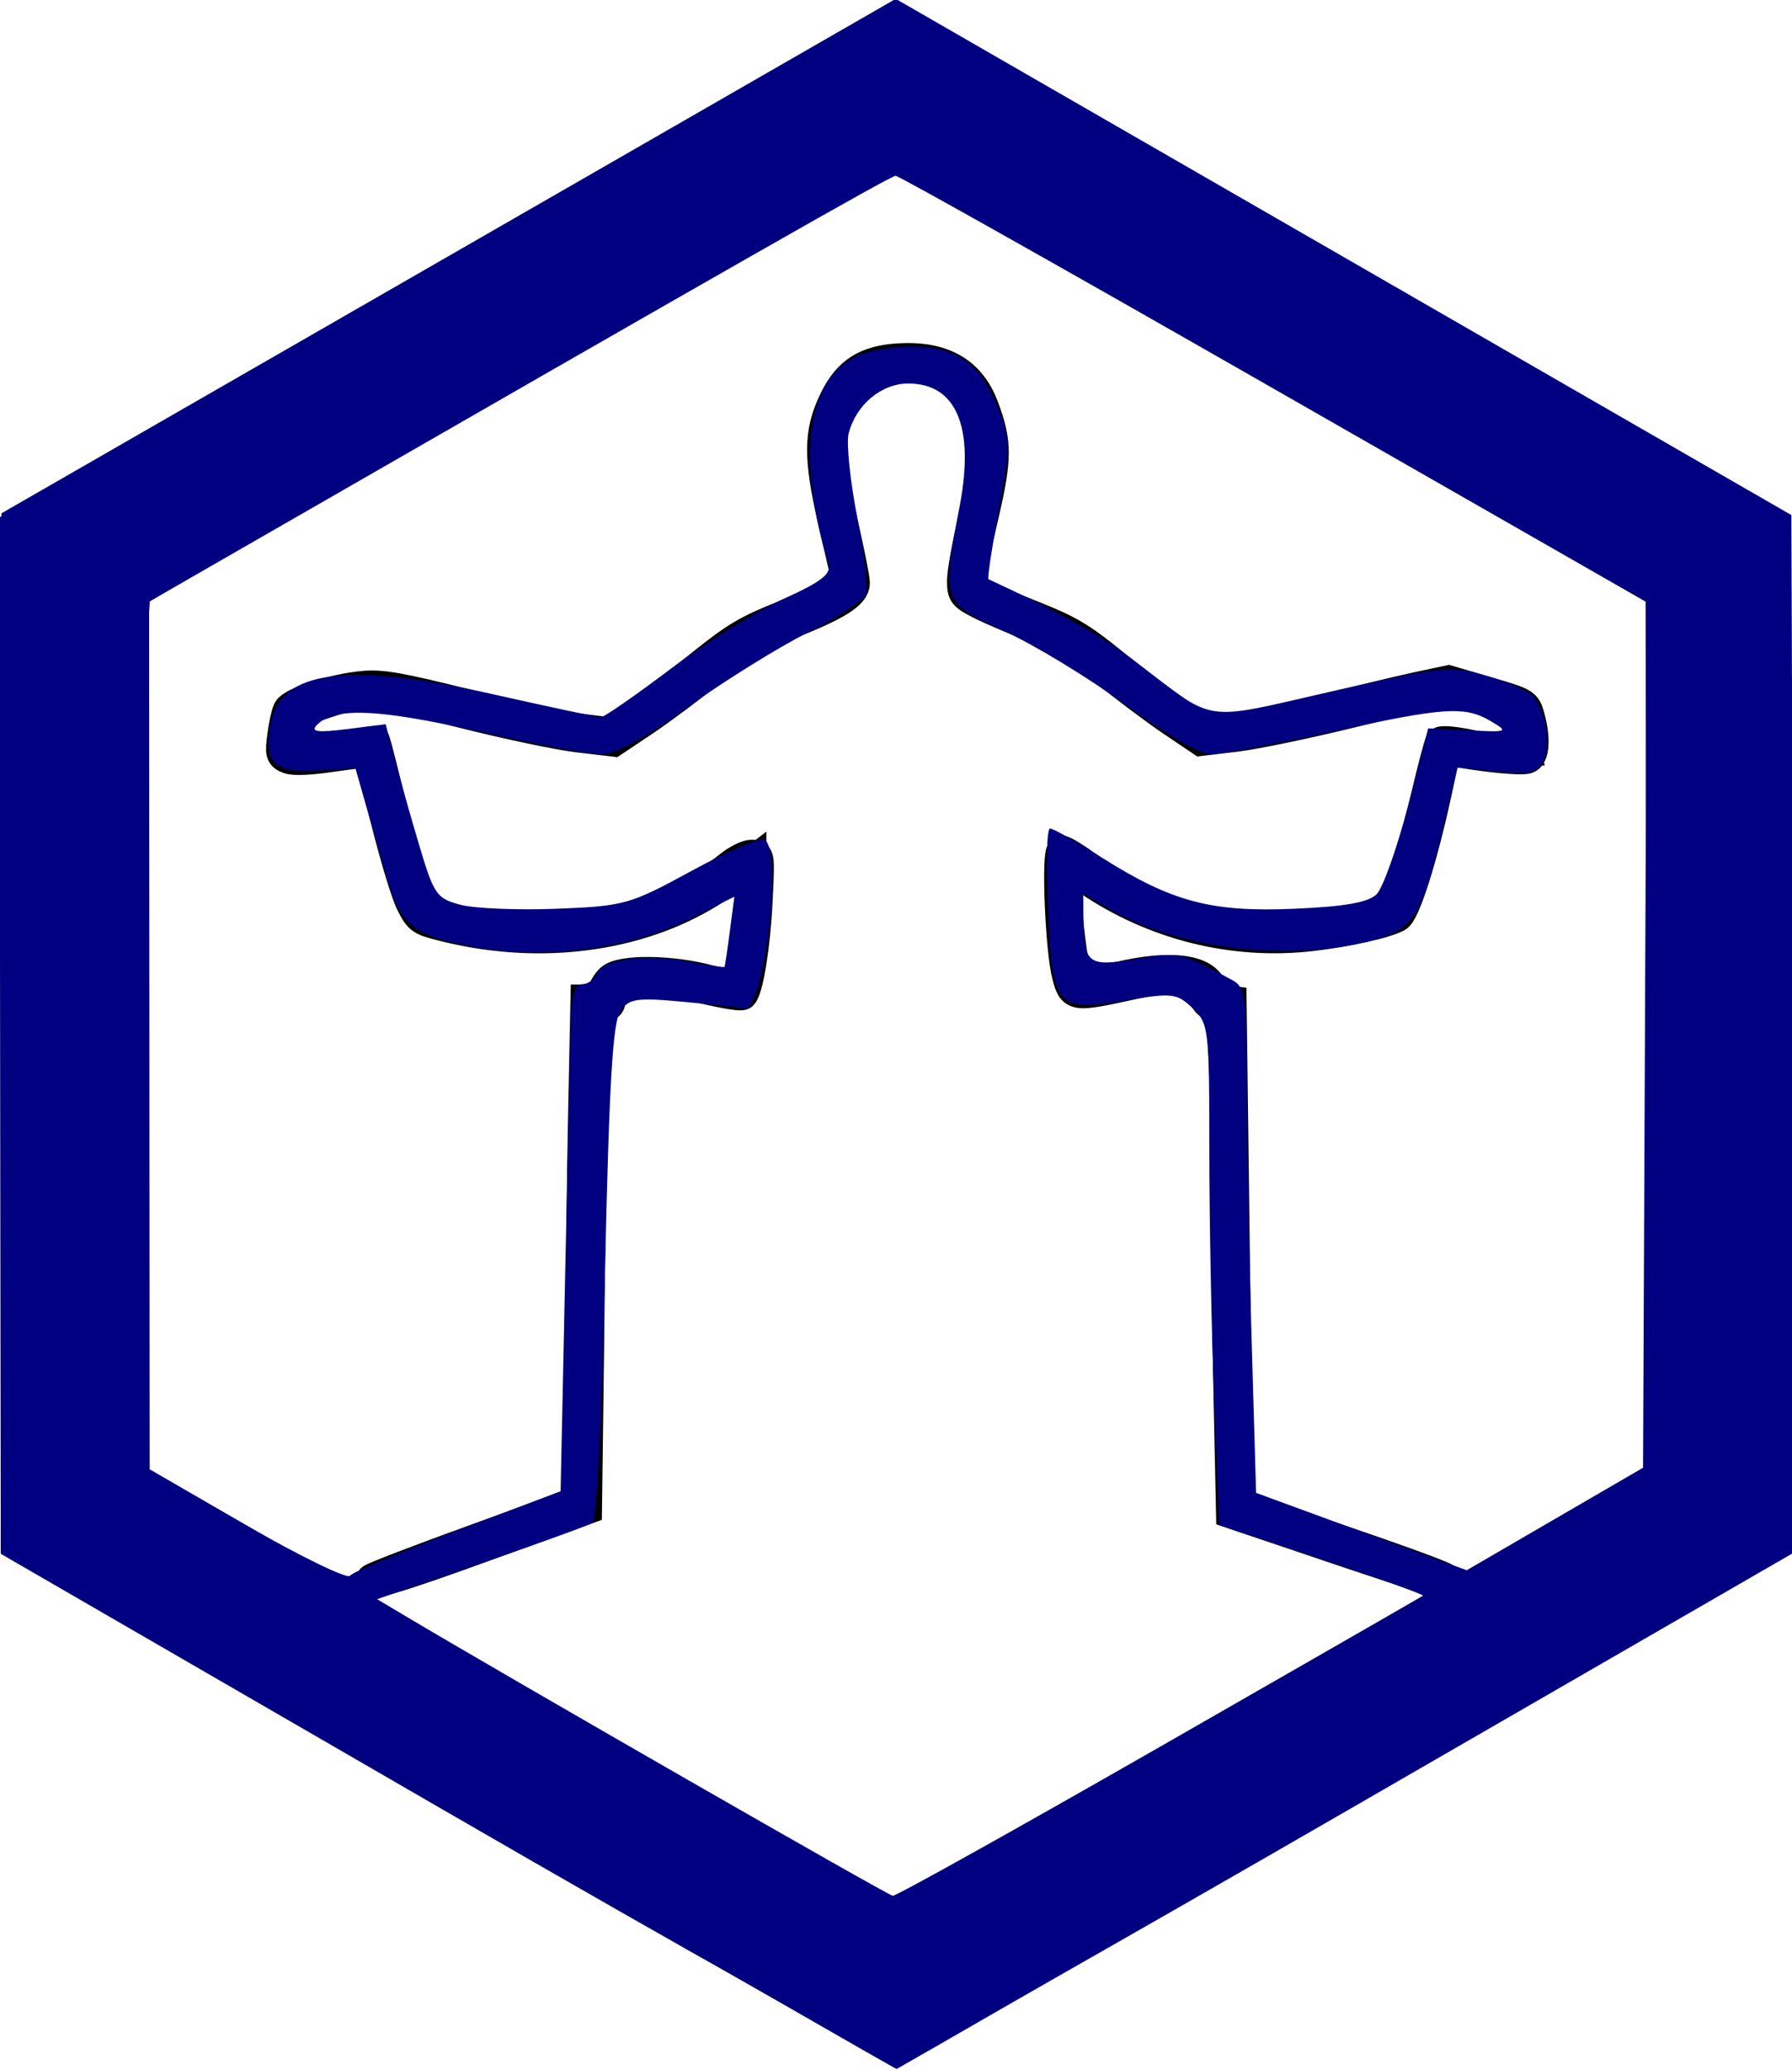 <?xml version="1.0" encoding="UTF-8" standalone="no"?>
<!-- Generator: Adobe Illustrator 18.1.1, SVG Export Plug-In  -->

<svg
   xmlns:dc="http://purl.org/dc/elements/1.1/"
   xmlns:cc="http://creativecommons.org/ns#"
   xmlns:rdf="http://www.w3.org/1999/02/22-rdf-syntax-ns#"
   xmlns:svg="http://www.w3.org/2000/svg"
   xmlns="http://www.w3.org/2000/svg"
   xmlns:sodipodi="http://sodipodi.sourceforge.net/DTD/sodipodi-0.dtd"
   xmlns:inkscape="http://www.inkscape.org/namespaces/inkscape"
   version="1.1"
   x="0px"
   y="0px"
   width="241.7px"
   height="279.1px"
   viewBox="0 0 241.7 279.1"
   enable-background="new 0 0 241.7 279.1"
   xml:space="preserve"
   id="svg3243"
   inkscape:version="0.48.4 r9939"
   sodipodi:docname="node-school-hav.1.svg"><sodipodi:namedview
     pagecolor="#ffffff"
     bordercolor="#666666"
     borderopacity="1"
     objecttolerance="10"
     gridtolerance="10"
     guidetolerance="10"
     inkscape:pageopacity="0"
     inkscape:pageshadow="2"
     inkscape:window-width="1002"
     inkscape:window-height="849"
     id="namedview3249"
     showgrid="false"
     inkscape:zoom="1"
     inkscape:cx="107.7134"
     inkscape:cy="175.78651"
     inkscape:window-x="65"
     inkscape:window-y="24"
     inkscape:window-maximized="0"
     inkscape:current-layer="svg3243" /><defs
     id="defs3245" /><path
     style="fill:none"
     d="m 69.911,226.914 -50.466,-29.233 0,-57.959 c 0,-45.406 0.216,-58.133 0.997,-58.763 2.224,-1.794 99.526,-57.636 100.428,-57.636 0.535,0 23.528,13.015 51.094,28.923 l 50.121,28.923 0.011,58.314 0.011,58.314 -50.683,29.253 c -27.876,16.089 -50.765,29.218 -50.865,29.175 -0.1,-0.043 -22.891,-13.233 -50.647,-29.311 l -8e-6,0 z"
     id="path4188"
     inkscape:connector-curvature="0" /><path
     style="fill:#000080"
     d="M 60.416,244.187 0.103,209.341 0.014,139.551 -0.075,69.761 60.104,35.024 C 93.202,15.92 120.472,0.243 120.704,0.187 120.936,0.131 148.177,15.709 181.239,34.804 l 60.114,34.719 0.076,69.96 0.076,69.96 -60.178,34.741 c -33.098,19.108 -60.273,34.766 -60.389,34.795 -0.116,0.03 -27.352,-15.627 -60.524,-34.792 z m 91.426,-5.916 c 16.836,-9.672 39.537,-22.733 50.446,-29.026 l 19.836,-11.442 -0.084,-58.355 -0.084,-58.355 L 199.734,68.267 C 176.546,54.881 131.09,28.831 124.908,25.386 c -1.969,-1.097 -3.77,-1.995 -4.003,-1.995 -0.233,0 -3.145,1.534 -6.472,3.41 C 94.014,38.31 42.664,67.827 27.614,76.705 l -7.407,4.369 -0.248,3.872 c -0.137,2.129 -0.295,28.374 -0.353,58.322 l -0.104,54.45 50.437,29.218 c 27.74,16.07 50.629,29.151 50.864,29.069 0.235,-0.082 14.202,-8.062 31.038,-17.733 z"
     id="path4192"
     inkscape:connector-curvature="0" /><path
     style="fill:#000080;stroke:#000000;stroke-width:4.098;stroke-miterlimit:4;stroke-opacity:1;stroke-dasharray:none"
     d="m 50.092,212.937 c 0.135,-0.219 6.413,-2.631 13.952,-5.359 l 13.707,-4.962 0.316,-6.734 c 0.174,-3.704 0.311,-12.175 0.305,-18.824 -0.007,-6.65 0.131,-18.877 0.305,-27.173 l 0.316,-15.083 1.169,-0.001 c 0.803,-0.001 1.169,-0.29 1.169,-0.924 -3.95e-4,-0.507 0.474,-1.352 1.055,-1.876 1.433,-1.294 8.252,-1.203 13.316,0.177 l 3.623,0.988 0.485,-1.817 C 100.401,129.13 101.311,121.309 101.313,118.413 l 0.002,-2.117 -2.623,2.018 c -9.935,7.644 -24.53,10.136 -38.713,6.608 -3.29,-0.818 -3.45,-0.93 -4.584,-3.21 -0.646,-1.299 -2.164,-6.336 -3.374,-11.194 -1.21,-4.858 -2.279,-8.912 -2.376,-9.009 -0.097,-0.097 -2.286,0.139 -4.864,0.525 -2.947,0.441 -5.12,0.537 -5.853,0.259 -1.082,-0.41 -1.142,-0.63 -0.833,-3.073 0.183,-1.447 0.53,-3.015 0.771,-3.485 0.554,-1.08 6.245,-2.883 10.175,-3.224 2.513,-0.218 4.795,0.187 14.058,2.494 6.082,1.515 12.834,2.977 15.004,3.249 l 3.946,0.496 3.313,-2.194 c 1.822,-1.207 5.848,-4.231 8.947,-6.72 4.937,-3.966 6.361,-4.816 11.507,-6.866 3.23,-1.287 6.454,-2.816 7.165,-3.398 l 1.291,-1.057 -1.799,-7.749 c -2.106,-9.068 -2.091,-12.441 0.074,-16.877 1.823,-3.734 4.275,-5.293 8.729,-5.549 5.898,-0.339 9.625,1.806 11.399,6.561 1.81,4.852 1.793,6.882 -0.132,15.096 -0.967,4.126 -1.759,7.891 -1.759,8.367 -0.001,1.021 1.941,2.071 9.073,4.905 4.233,1.682 6.053,2.767 9.936,5.923 2.615,2.125 6.558,5.12 8.762,6.654 l 4.008,2.79 4.116,-0.464 c 2.264,-0.255 7.66,-1.379 11.993,-2.497 4.332,-1.118 9.861,-2.456 12.287,-2.975 l 4.41,-0.942 5.211,1.527 c 5.131,1.503 5.219,1.555 5.716,3.335 0.815,2.923 0.654,5.405 -0.368,5.673 -0.867,0.228 -4.922,-0.144 -8.895,-0.815 l -2.025,-0.342 -1.352,6.199 c -1.875,8.594 -4.165,15.74 -5.228,16.31 -1.619,0.869 -6.82,2.019 -11.595,2.564 -10.481,1.197 -21.121,-1.447 -29.981,-7.452 l -3.032,-2.054 0.003,3.233 c 0.004,3.594 0.845,10.307 1.512,12.055 l 0.432,1.133 3.409,-0.951 c 7.685,-2.145 13.266,-1.724 14.244,1.073 0.305,0.871 0.913,1.476 1.582,1.57 l 1.087,0.154 0.429,33.501 c 0.236,18.426 0.512,33.75 0.614,34.053 0.102,0.303 6.393,2.66 13.98,5.237 7.587,2.577 13.797,4.854 13.799,5.06 0.01,0.84 -2.342,0.196 -15.297,-4.183 l -13.551,-4.582 -0.344,-16.042 c -0.189,-8.823 -0.349,-21.463 -0.356,-28.089 -0.007,-6.626 -0.162,-14.771 -0.344,-18.101 -0.307,-5.604 -0.408,-6.065 -1.361,-6.203 -0.622,-0.09 -1.145,-0.644 -1.32,-1.399 -0.209,-0.898 -0.855,-1.446 -2.292,-1.946 -1.803,-0.627 -2.517,-0.584 -7.23,0.438 -8.086,1.753 -8.097,1.751 -8.89,-1.224 -0.905,-3.397 -1.446,-16.75 -0.679,-16.75 0.312,-3e-4 1.976,1.035 3.696,2.301 4.066,2.991 8.906,5.403 13.473,6.715 5.242,1.505 14.288,1.83 20.136,0.722 7.167,-1.357 7.391,-1.511 8.88,-6.096 0.704,-2.166 2.011,-7.089 2.905,-10.94 0.894,-3.851 1.775,-7.176 1.958,-7.389 0.183,-0.213 1.963,-0.046 3.955,0.371 1.992,0.417 4.536,0.757 5.653,0.756 l 2.031,-0.002 -0.338,-2.1 c -0.186,-1.155 -0.582,-2.394 -0.881,-2.753 -0.592,-0.712 -8.106,-3.139 -9.713,-3.137 -0.547,3.8e-4 -6.047,1.249 -12.222,2.774 -6.176,1.525 -13.378,3.031 -16.006,3.346 l -4.778,0.573 -3.936,-2.651 c -2.165,-1.458 -6.27,-4.538 -9.123,-6.846 -4.188,-3.388 -6.038,-4.519 -9.606,-5.877 -2.43,-0.925 -5.573,-2.265 -6.984,-2.978 -2.428,-1.227 -2.565,-1.401 -2.567,-3.252 -0.001,-1.076 0.697,-4.954 1.55,-8.619 1.696,-7.281 1.82,-9.689 0.668,-12.945 -2.691,-7.605 -11.125,-9.967 -16.362,-4.583 -4.07,4.185 -4.478,7.535 -2.146,17.606 0.983,4.246 1.788,8.236 1.789,8.867 0.002,1.53 -2.4,3.031 -8.995,5.624 -4.407,1.733 -6.049,2.716 -10.245,6.135 -2.748,2.239 -6.861,5.318 -9.14,6.842 l -4.144,2.77 -4.854,-0.575 c -2.67,-0.316 -9.806,-1.827 -15.858,-3.358 -11.941,-3.02 -12.531,-3.059 -18.252,-1.193 -3.769,1.229 -4.498,1.973 -4.496,4.585 0.002,1.834 0.065,1.904 1.708,1.903 0.938,-10e-4 3.454,-0.338 5.59,-0.749 2.136,-0.411 3.931,-0.694 3.989,-0.629 0.058,0.065 1.124,4.226 2.369,9.248 1.245,5.021 2.793,10.188 3.44,11.482 1.128,2.254 1.324,2.393 4.678,3.315 2.775,0.763 5.212,0.967 11.752,0.985 7.984,0.022 8.404,-0.029 13.003,-1.573 4.773,-1.603 9.154,-3.922 12.586,-6.663 1.014,-0.81 2.342,-1.474 2.951,-1.474 1.101,-10e-4 1.105,0.03 0.789,6.375 -0.292,5.864 -1.238,11.712 -2.021,12.496 -0.177,0.178 -2.511,-0.204 -5.186,-0.847 -8.195,-1.971 -12.615,-1.42 -12.612,1.573 3.79e-4,0.651 -0.367,0.923 -1.249,0.924 l -1.25,0.001 -0.06,12.126 c -0.033,6.669 -0.187,21.9 -0.342,33.847 l -0.282,21.721 -13.496,4.909 c -12.325,4.483 -16.231,5.621 -15.56,4.533 z"
     id="path3126"
     inkscape:connector-curvature="0" /><path
     style="fill:#000080"
     d="m 59.863,244.084 -59.75,-34.566 0.043,-70.152 0.043,-70.152 55.641,-32 c 30.602,-17.6 57.74,-33.208 60.307,-34.684 l 4.666,-2.684 60.401,34.802 60.401,34.802 0.257,69.899 0.257,69.899 -59.731,34.483 c -32.852,18.966 -60.417,34.581 -61.257,34.702 -0.839,0.12 -28.414,-15.336 -61.276,-34.348 z m 96.548,-8.524 c 19.361,-11.084 35.342,-20.262 35.514,-20.396 0.172,-0.134 -5.945,-2.329 -13.594,-4.878 l -13.907,-4.635 -0.656,-16.629 c -0.361,-9.146 -0.656,-24.353 -0.656,-33.795 0,-16.572 -0.079,-17.24 -2.278,-19.306 -2.141,-2.012 -2.686,-2.073 -9.057,-1.017 -9.369,1.553 -9.852,0.969 -10.458,-12.639 -0.258,-5.804 -0.121,-10.553 0.304,-10.553 0.425,0 3.581,1.774 7.014,3.941 9.439,5.961 14.769,7.372 25.998,6.881 6.784,-0.297 9.94,-0.856 11.04,-1.956 0.847,-0.847 2.758,-6.226 4.246,-11.953 l 2.706,-10.413 5.493,0.268 c 5.262,0.257 5.388,0.206 2.993,-1.215 -3.555,-2.108 -6.213,-1.931 -21.664,1.447 -7.549,1.65 -14.812,3 -16.14,3 -1.4,0 -6.195,-2.775 -11.417,-6.608 -4.951,-3.634 -12.327,-8.123 -16.391,-9.975 -8.473,-3.861 -8.513,-3.974 -6.058,-16.917 2.021,-10.653 -0.441,-16.5 -6.946,-16.5 -3.633,0 -7.067,2.89 -8.04,6.765 -0.318,1.268 0.202,6.326 1.157,11.24 0.955,4.914 1.478,9.608 1.162,10.43 -0.315,0.822 -3.843,3.141 -7.84,5.154 -3.996,2.013 -11.262,6.528 -16.146,10.035 -5.878,4.221 -9.831,6.376 -11.694,6.376 -1.548,0 -9.018,-1.394 -16.6,-3.098 -13.693,-3.077 -19.477,-3.293 -21.797,-0.814 -0.82,0.876 0.19,1.001 4.118,0.508 l 5.204,-0.653 1.111,4.278 c 0.611,2.353 2.103,7.627 3.316,11.72 2.076,7.008 2.407,7.494 5.685,8.35 1.914,0.5 7.756,0.738 12.981,0.53 9.142,-0.364 9.83,-0.559 18.256,-5.156 4.816,-2.627 9.203,-4.5 9.75,-4.162 2.537,1.568 -0.096,23.294 -2.758,22.756 -0.654,-0.132 -4.368,-0.536 -8.252,-0.897 -6.179,-0.574 -7.231,-0.424 -8.418,1.199 -1.04,1.422 -1.528,9.634 -2.091,35.164 -0.433,19.613 -1.134,33.556 -1.705,33.909 -0.534,0.33 -7.285,2.779 -15.003,5.442 l -14.032,4.842 3.848,2.291 c 14.259,8.49 65.053,37.641 65.704,37.708 0.439,0.045 16.639,-8.986 36,-20.07 z m -94.705,-29.222 13.906,-5.262 0.611,-28.932 c 0.336,-15.912 0.674,-31.294 0.75,-34.182 0.099,-3.754 0.536,-5.25 1.532,-5.25 0.766,0 1.63,-0.618 1.92,-1.374 0.76,-1.982 6.503,-2.787 12.234,-1.716 2.723,0.509 5,0.85 5.061,0.757 0.06,-0.092 0.384,-2.262 0.719,-4.822 l 0.609,-4.654 -5.853,2.925 c -8.14,4.068 -19.254,5.581 -28.886,3.934 -8.127,-1.39 -10.277,-2.975 -11.979,-8.828 -0.595,-2.047 -1.828,-6.338 -2.739,-9.535 l -1.657,-5.813 -5.029,0.313 c -5.962,0.371 -7.413,-1.07 -6.418,-6.371 1.344,-7.165 10.33,-8.343 29.96,-3.928 7.609,1.711 14.178,3.112 14.598,3.112 0.419,0 4.602,-2.896 9.294,-6.435 4.692,-3.539 11.545,-7.802 15.229,-9.472 5.313,-2.409 6.586,-3.404 6.158,-4.815 -4.266,-14.071 -2.966,-24.493 3.472,-27.822 1.549,-0.801 5.027,-1.456 7.73,-1.456 6.132,0 9.393,2.361 11.736,8.495 1.605,4.202 1.607,5.028 0.036,13.614 -0.92,5.027 -1.541,9.201 -1.38,9.275 9.476,4.386 15.255,7.619 19.72,11.032 11.131,8.51 8.773,8.146 26.593,4.094 15.326,-3.485 15.873,-3.538 20.977,-2.055 2.882,0.838 5.687,2.091 6.233,2.784 1.688,2.143 2.368,6.707 1.296,8.709 -0.871,1.627 -1.799,1.827 -6.314,1.361 l -5.293,-0.546 -1.851,7.868 c -2.892,12.294 -3.998,14.018 -9.976,15.544 -11.252,2.872 -26.067,1.018 -35.275,-4.415 l -3.319,-1.958 0.014,2.849 c 0.032,6.634 0.5,7.033 7,5.958 5.974,-0.988 6.021,-0.978 13.159,2.878 1.608,0.869 1.827,2.379 1.827,12.588 0,6.381 0.294,21.705 0.653,34.055 l 0.653,22.453 14.204,5.216 14.204,5.216 11.892,-6.911 11.892,-6.911 0.254,-58.347 0.254,-58.347 -50.254,-28.755 c -27.64,-15.815 -50.616,-28.753 -51.059,-28.75 -0.677,0.004 -20.553,11.33 -91.944,52.392 l -8.75,5.033 0.036,58.54 0.036,58.54 13.214,7.566 c 7.268,4.162 13.481,7.174 13.808,6.694 0.327,-0.48 6.852,-3.241 14.5,-6.135 l -3e-6,0 z"
     id="path4212"
     inkscape:connector-curvature="0" /></svg>